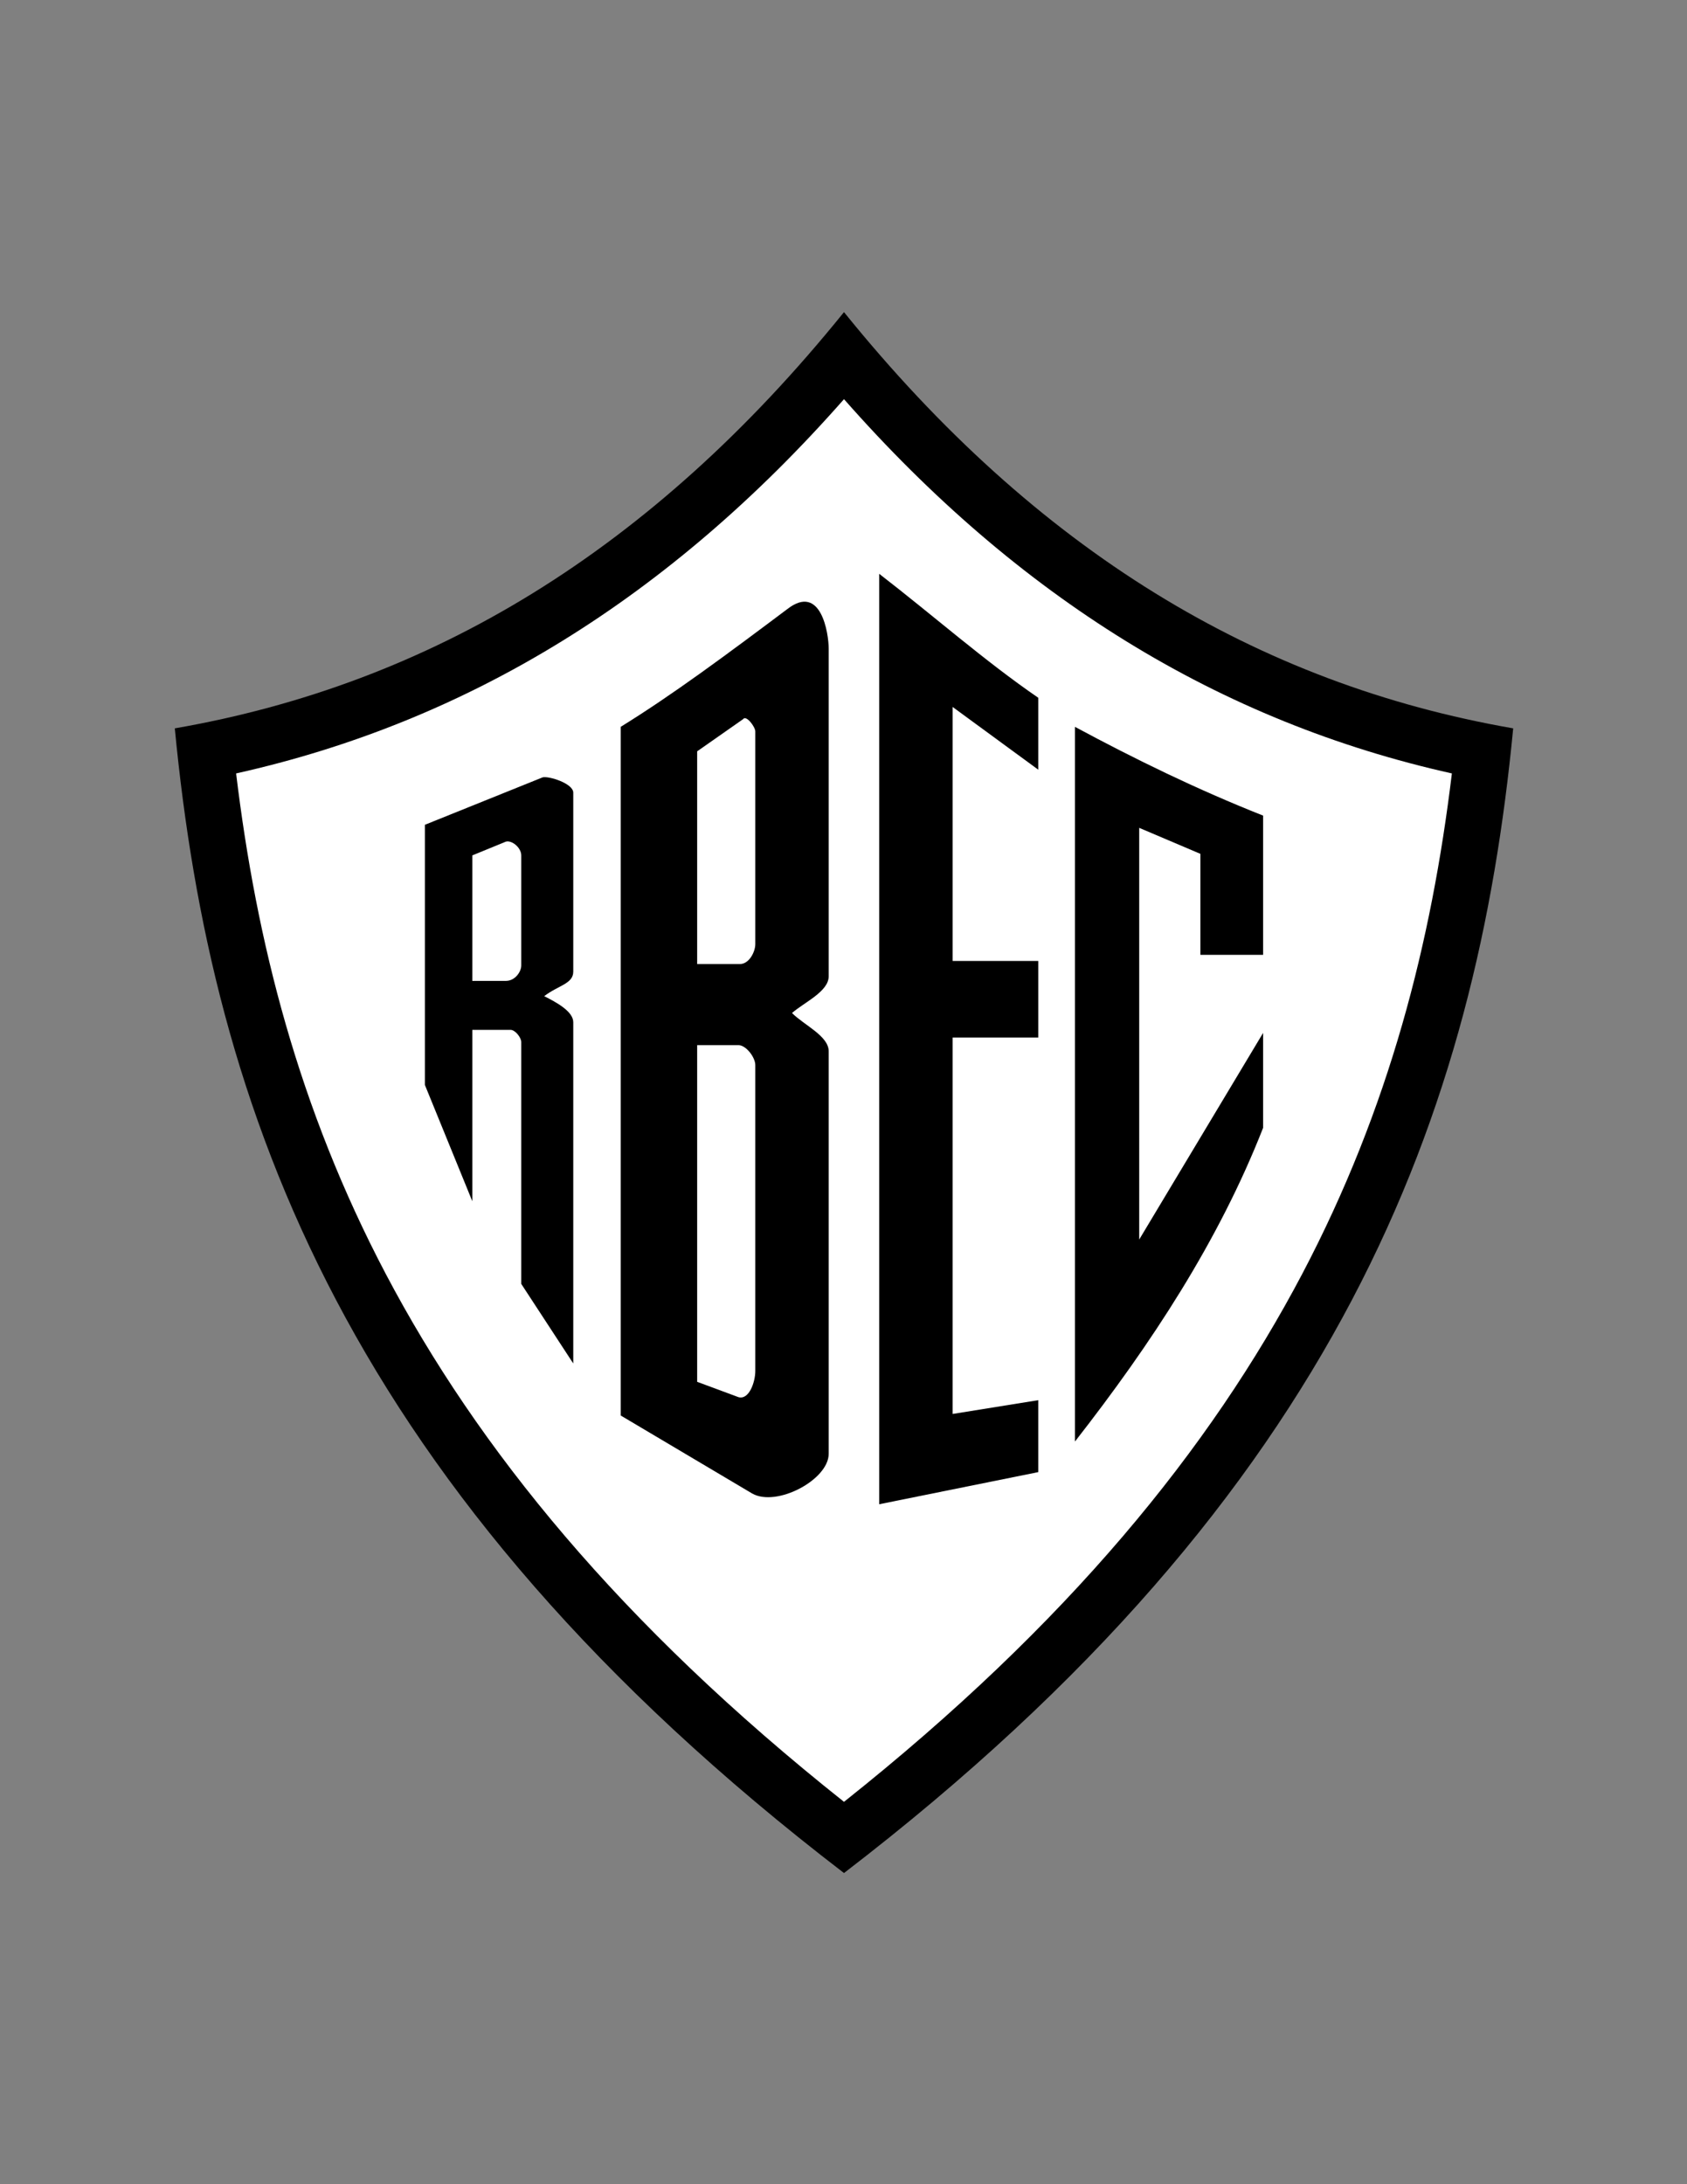<?xml version="1.0" encoding="iso-8859-1"?>
<!-- Generator: Adobe Illustrator 24.0.1, SVG Export Plug-In . SVG Version: 6.00 Build 0)  -->
<svg version="1.1" id="Layer_1" xmlns="http://www.w3.org/2000/svg" xmlns:xlink="http://www.w3.org/1999/xlink" x="0px" y="0px"
	 viewBox="0 0 612 792" style="enable-background:new 0 0 612 792;" xml:space="preserve">
<rect x="0" y="0" width="612" height="792" fill="#808080" stroke="none"/>
<path d="M306.18,113.174c-69.921,86.568-150.098,134.842-242.769,150.933c13.315,138.177,61.865,276.342,242.769,415.067
	c180.904-138.726,229.455-276.891,242.769-415.067C456.277,248.016,376.102,199.742,306.18,113.174z"/>
<path style="fill:#FFFFFF;" d="M139.958,461.951c33.262,63.12,84.842,126.77,166.222,191.403l0,0
	c81.379-64.634,132.96-128.283,166.221-191.403l0,0c31.722-60.282,46.909-120.397,54.302-181.503l0,0
	c-41.775-9.303-81.306-25.19-118.355-48.058l0,0c-36.436-22.47-70.441-51.623-102.167-87.648l0,0
	c-31.726,36.025-65.732,65.177-102.168,87.648l0,0c-37.049,22.868-76.58,38.755-118.356,48.058l0,0
	C93.048,341.554,108.237,401.669,139.958,461.951L139.958,461.951z"/>
<path d="M318.948,208.066v337.38l57.705-11.651V507.71l-31.076,4.997V376.205h31.076v-27.75h-31.076v-92.115l31.076,22.752v-26.079
	C357.227,239.692,338.367,223.043,318.948,208.066z"/>
<path d="M389.967,263.559v259.143c27.751-35.523,52.165-72.688,68.257-113.752v-34.414l-44.947,74.92V300.181l22.195,9.431v36.623
	h22.752v-50.494C434.365,286.311,411.614,275.208,389.967,263.559z"/>
<path d="M196.864,281.87c2.22-0.557,11.101,2.212,11.101,5.546v64.922c0,4.44-5.554,4.997-10.543,8.881
	c4.44,2.221,10.543,5.547,10.543,9.431v123.751l-18.868-28.855v-87.679c0-1.663-2.22-4.44-3.883-4.44h-13.871v62.148l-17.206-42.174
	v-94.327L196.864,281.87z M171.342,310.169v45.503h12.207c3.327,0,5.547-3.333,5.547-5.554v-39.95c0-2.77-3.334-5.554-5.547-4.997
	L171.342,310.169z"/>
<path d="M285.652,220.831c12.208-9.438,14.978,8.88,14.978,14.42v118.751c0,5.555-8.881,9.438-13.314,13.322
	c4.432,4.44,13.314,8.324,13.314,13.871v145.947c0,9.423-18.861,19.418-27.742,14.42l-47.717-28.298V263.559
	C244.031,251.9,263.45,237.48,285.652,220.831z M252.913,349.562h15.535c3.326,0,5.554-4.434,5.554-7.21v-77.13
	c0-1.663-3.334-6.104-4.441-4.441l-16.648,11.651V349.562z M252.913,378.975v122.081l14.978,5.555c3.883,1.1,6.11-5.555,6.11-9.438
	V386.185c0-2.769-3.334-7.21-6.11-7.21H252.913z"/>
</svg>
